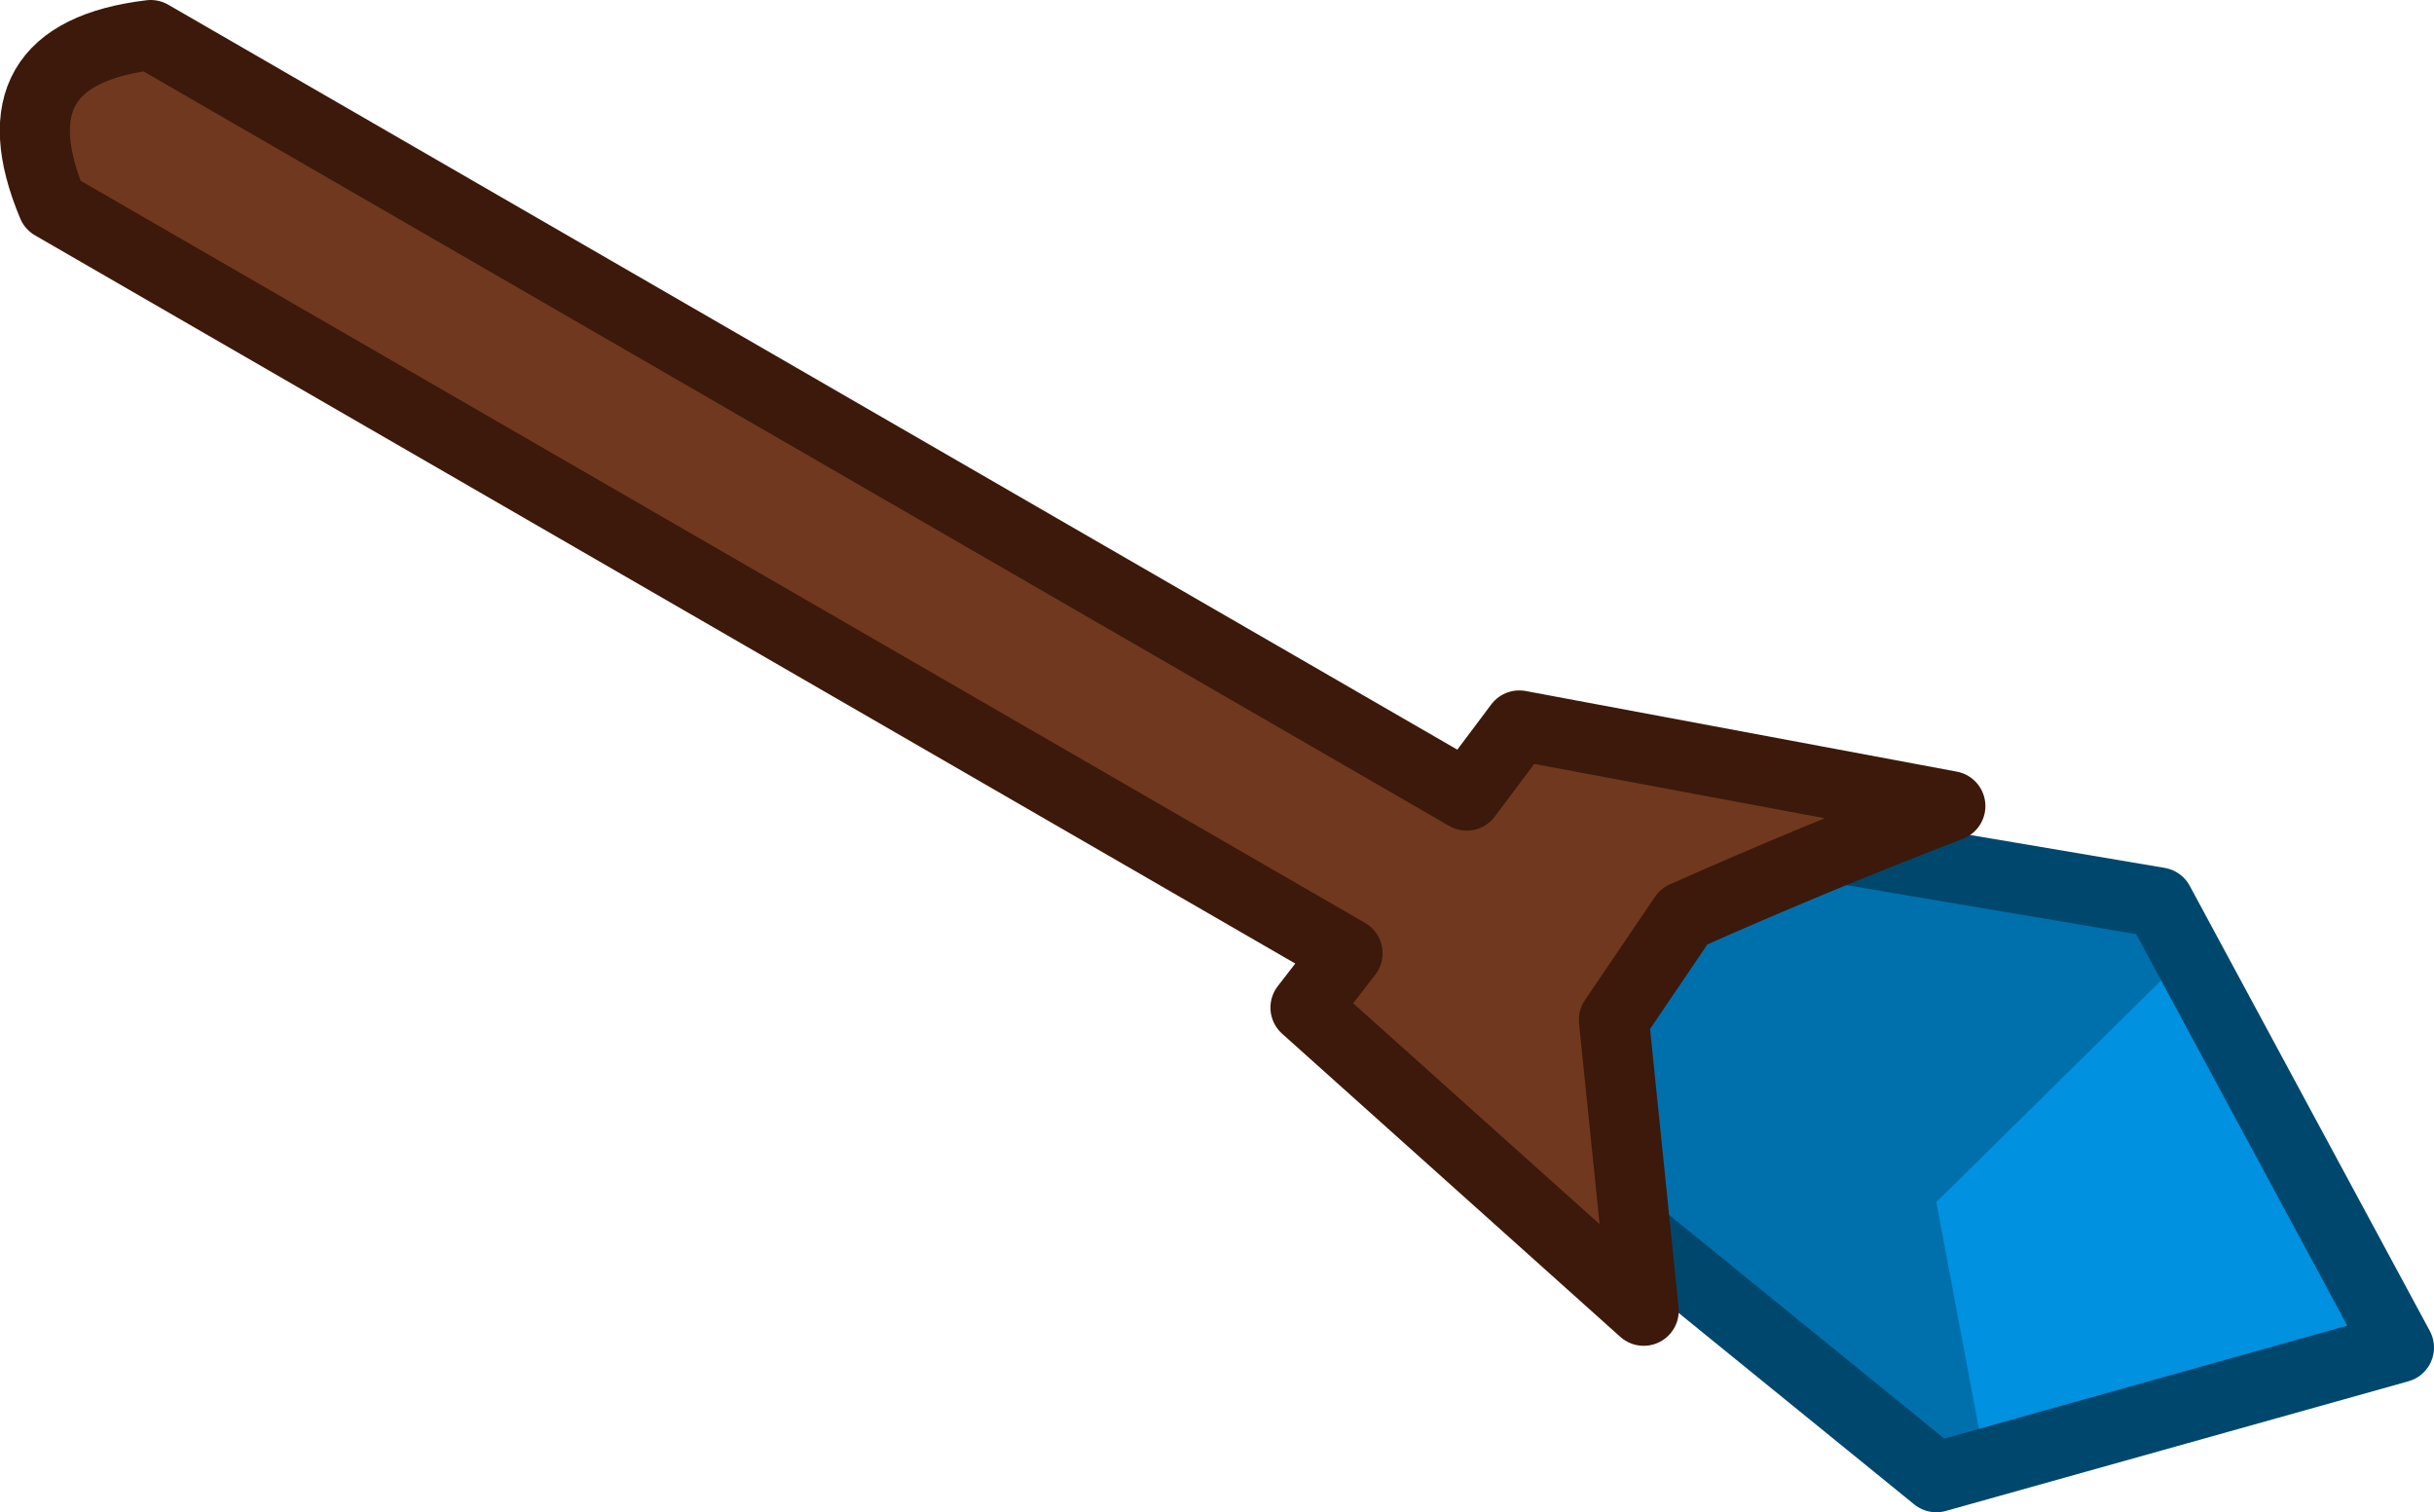 <?xml version="1.0" encoding="UTF-8" standalone="no"?>
<svg xmlns:xlink="http://www.w3.org/1999/xlink" height="43.15px" width="69.45px" xmlns="http://www.w3.org/2000/svg">
  <g transform="matrix(1.0, 0.0, 0.0, 1.0, 34.75, 21.55)">
    <path d="M33.7 16.9 L20.5 20.6 5.55 8.45 10.3 1.4 26.85 4.2 33.7 16.9" fill="#0091e0" fill-rule="evenodd" stroke="none"/>
    <path d="M21.9 20.2 L20.4 20.55 5.5 8.45 10.25 1.35 26.8 4.25 27.6 5.75 20.5 12.75 21.9 20.2" fill="#0070ad" fill-rule="evenodd" stroke="none"/>
    <path d="M33.7 16.9 L26.85 4.2 10.3 1.4 5.55 8.45 20.5 20.6 33.7 16.9 Z" fill="none" stroke="#00476d" stroke-linecap="round" stroke-linejoin="round" stroke-width="2.0"/>
    <path d="M12.15 15.85 L2.5 7.2 3.7 5.65 -33.25 -15.7 Q-35.05 -20.0 -30.45 -20.55 L7.1 1.15 8.6 -0.85 20.9 1.45 Q17.0 2.95 13.3 4.6 L11.3 7.55 12.15 15.85" fill="#70381f" fill-rule="evenodd" stroke="none"/>
    <path d="M12.15 15.85 L11.3 7.55 13.3 4.6 Q17.0 2.95 20.9 1.45 L8.6 -0.85 7.1 1.15 -30.45 -20.55 Q-35.05 -20.0 -33.25 -15.7 L3.7 5.65 2.5 7.2 12.15 15.85 Z" fill="none" stroke="#3c190a" stroke-linecap="round" stroke-linejoin="round" stroke-width="2.0"/>
  </g>
</svg>
